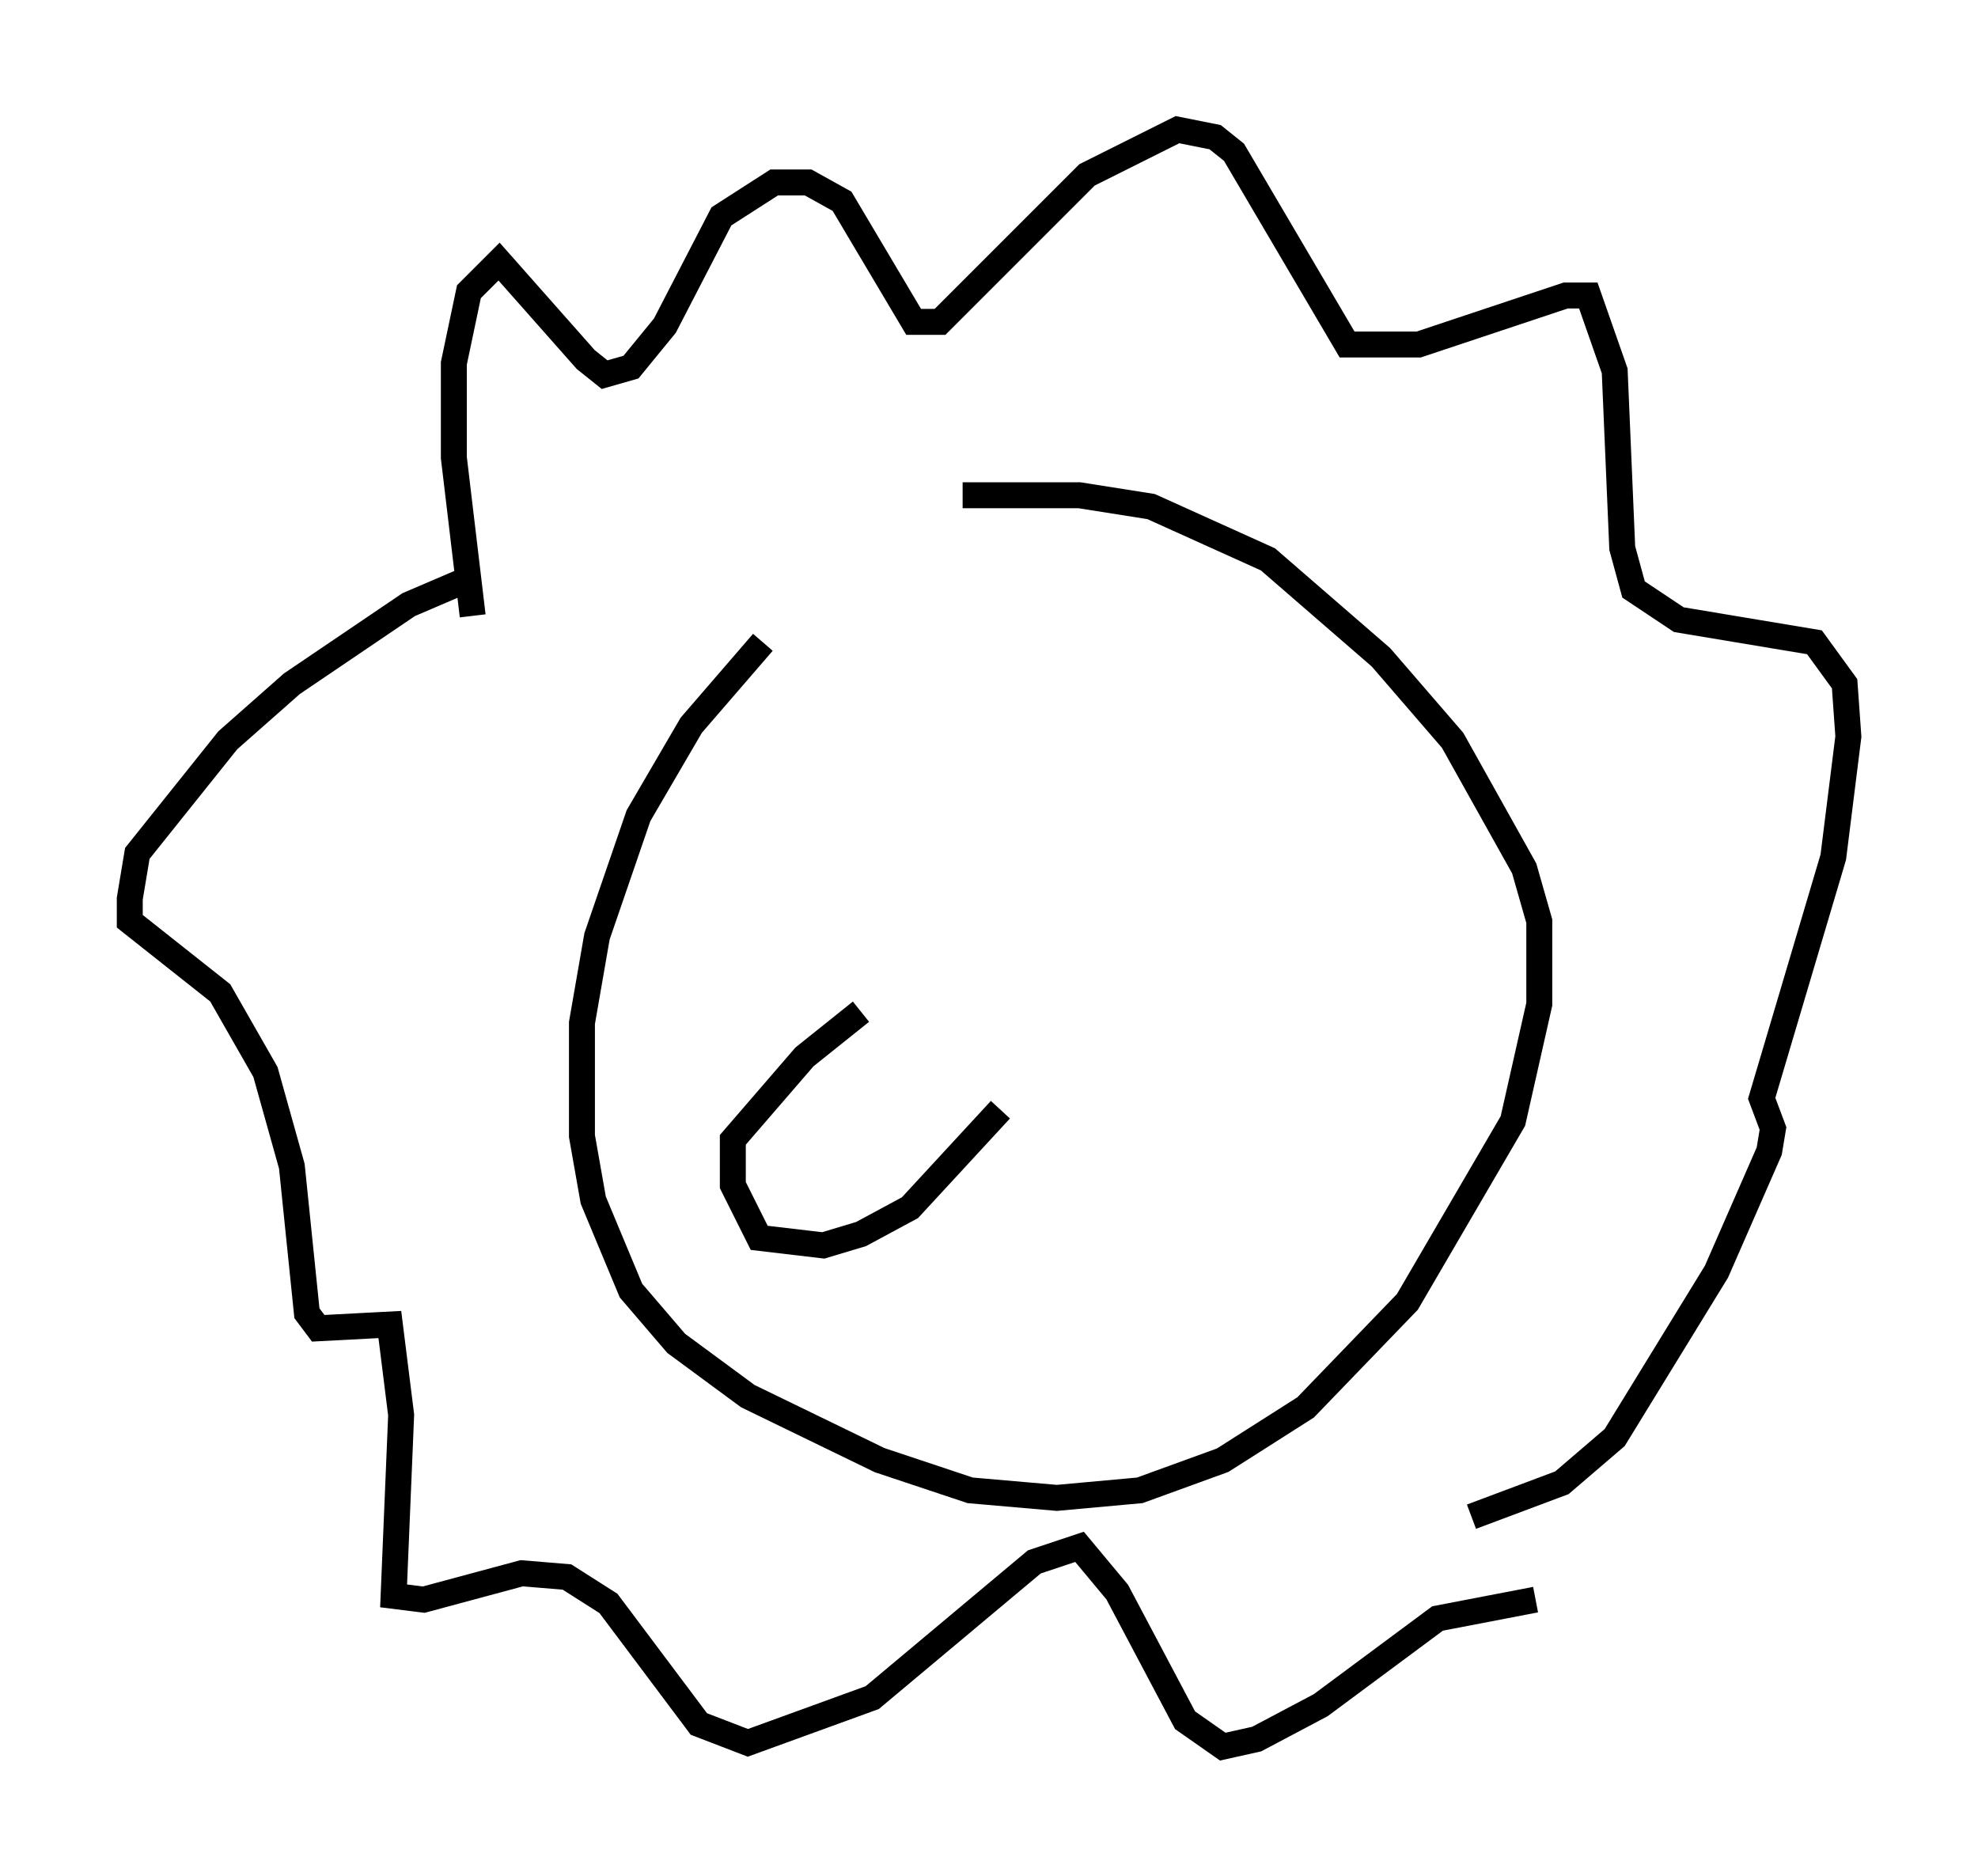 <?xml version="1.0" encoding="utf-8" ?>
<svg baseProfile="full" height="72.313" version="1.1" width="76.234" xmlns="http://www.w3.org/2000/svg" xmlns:ev="http://www.w3.org/2001/xml-events" xmlns:xlink="http://www.w3.org/1999/xlink"><defs /><rect fill="white" height="72.313" width="76.234" x="0" y="0" /><path d="M31.581, 23.447 m-2.179, 1.307 l-2.76, 3.196 -2.034, 3.486 l-1.598, 4.648 -0.581, 3.341 l0.0, 4.358 0.436, 2.469 l1.453, 3.486 1.743, 2.034 l2.76, 2.034 5.084, 2.469 l3.486, 1.162 3.341, 0.291 l3.196, -0.291 3.196, -1.162 l3.196, -2.034 3.922, -4.067 l4.067, -6.972 1.017, -4.503 l0.0, -3.196 -0.581, -2.034 l-2.76, -4.939 -2.76, -3.196 l-4.358, -3.777 -4.503, -2.034 l-2.76, -0.436 -4.503, 0.0 m-18.883, 4.648 l-0.726, -6.101 0.0, -3.631 l0.581, -2.76 1.162, -1.162 l3.341, 3.777 0.726, 0.581 l1.017, -0.291 1.307, -1.598 l2.179, -4.212 2.034, -1.307 l1.307, 0.0 1.307, 0.726 l2.76, 4.648 1.017, 0.0 l5.665, -5.665 3.486, -1.743 l1.453, 0.291 0.726, 0.581 l4.358, 7.408 2.76, 0.0 l5.665, -1.888 0.872, 0.0 l1.017, 2.905 0.291, 6.827 l0.436, 1.598 1.743, 1.162 l5.229, 0.872 1.162, 1.598 l0.145, 2.034 -0.581, 4.648 l-2.76, 9.296 0.436, 1.162 l-0.145, 0.872 -2.034, 4.648 l-3.922, 6.391 -2.034, 1.743 l-3.486, 1.307 m-38.927, -36.022 l-2.034, 0.872 -4.503, 3.05 l-2.469, 2.179 -3.486, 4.358 l-0.291, 1.743 0.0, 0.872 l3.486, 2.76 1.743, 3.05 l1.017, 3.631 0.581, 5.665 l0.436, 0.581 2.76, -0.145 l0.436, 3.486 -0.291, 6.972 l1.162, 0.145 3.777, -1.017 l1.743, 0.145 1.598, 1.017 l3.486, 4.648 1.888, 0.726 l4.793, -1.743 6.246, -5.229 l1.743, -0.581 1.453, 1.743 l2.615, 4.939 1.453, 1.017 l1.307, -0.291 2.469, -1.307 l4.503, -3.341 3.777, -0.726 m-26, -22.659 l-2.179, 1.743 -2.76, 3.196 l0.0, 1.743 1.017, 2.034 l2.469, 0.291 1.453, -0.436 l1.888, -1.017 3.486, -3.777 " fill="none" stroke="black" stroke-width="1" /></svg>